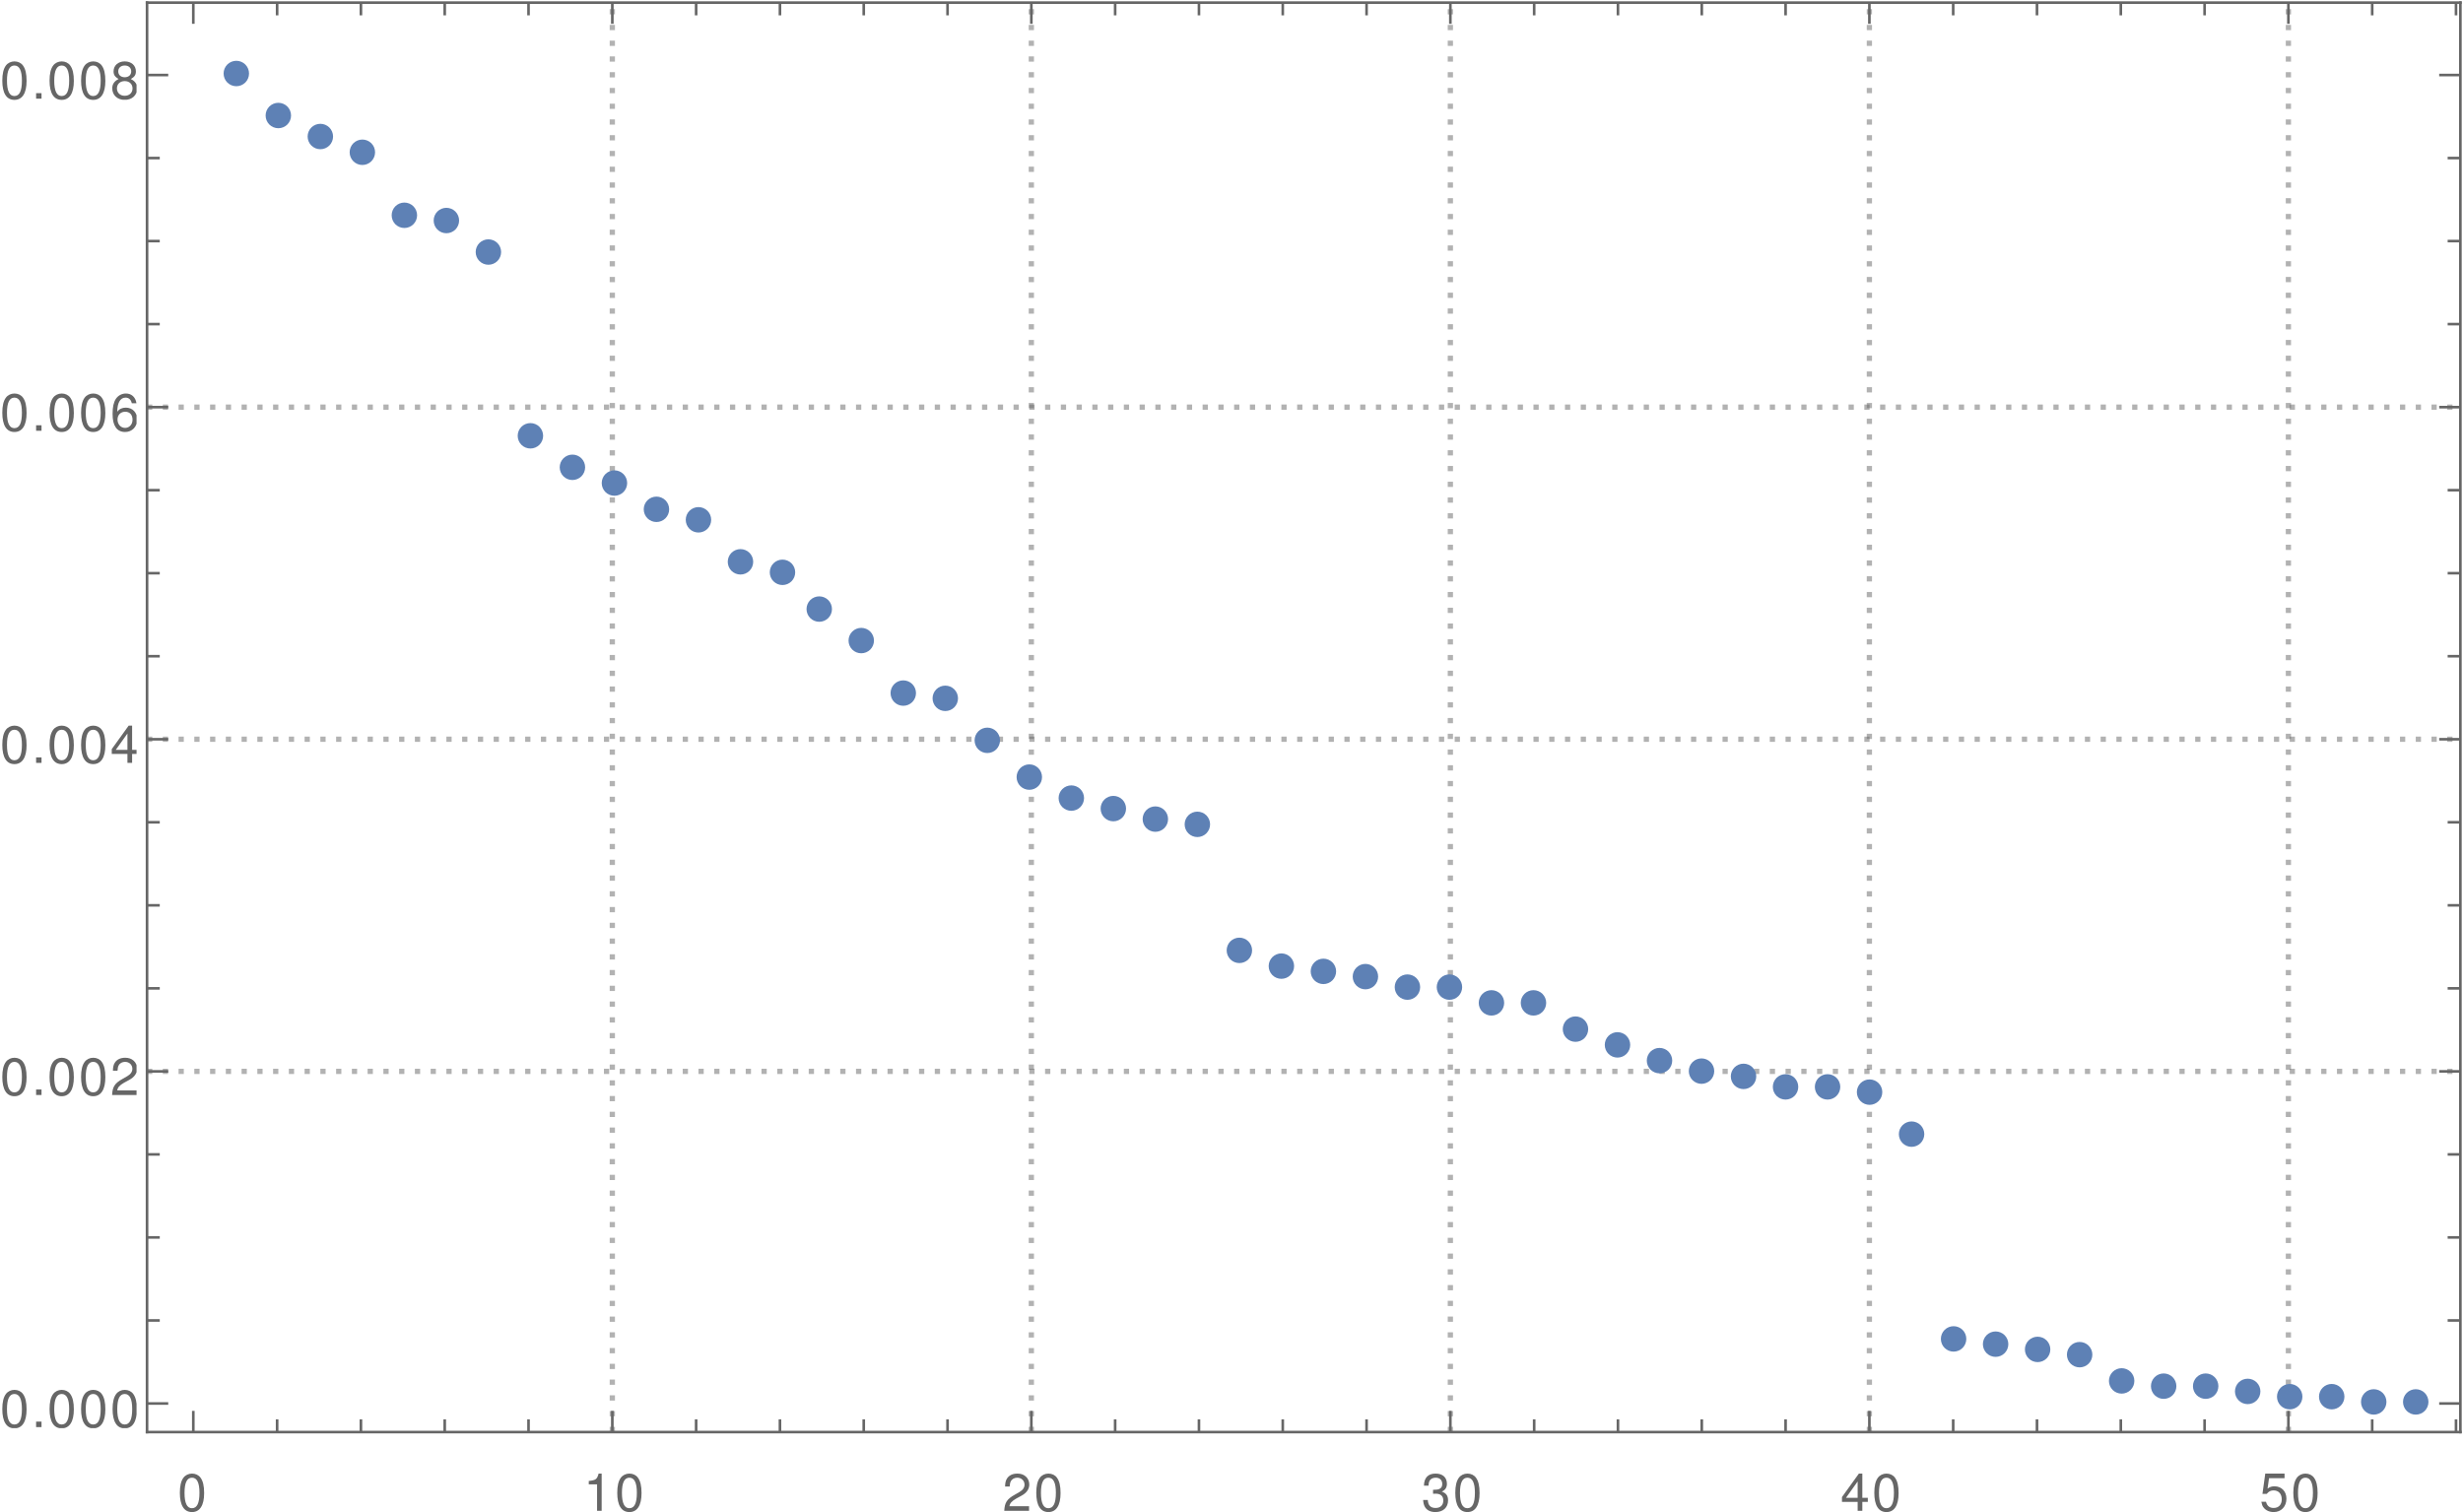 <?xml version="1.0" encoding="UTF-8"?>
<svg xmlns="http://www.w3.org/2000/svg" xmlns:xlink="http://www.w3.org/1999/xlink" width="469pt" height="288pt" viewBox="0 0 469 288" version="1.1">
<defs>
<g>
<symbol overflow="visible" id="glyph0-0">
<path style="stroke:none;" d=""/>
</symbol>
<symbol overflow="visible" id="glyph0-1">
<path style="stroke:none;" d="M 2.75 -7.094 C 2.094 -7.094 1.484 -6.797 1.125 -6.312 C 0.656 -5.688 0.438 -4.734 0.438 -3.438 C 0.438 -1.047 1.234 0.234 2.75 0.234 C 4.25 0.234 5.062 -1.047 5.062 -3.375 C 5.062 -4.75 4.844 -5.672 4.375 -6.312 C 4.016 -6.812 3.422 -7.094 2.75 -7.094 Z M 2.75 -6.312 C 3.703 -6.312 4.172 -5.344 4.172 -3.453 C 4.172 -1.438 3.703 -0.5 2.734 -0.5 C 1.797 -0.5 1.328 -1.484 1.328 -3.422 C 1.328 -5.359 1.797 -6.312 2.75 -6.312 Z M 2.75 -6.312 "/>
</symbol>
<symbol overflow="visible" id="glyph0-2">
<path style="stroke:none;" d="M 2.594 -5.047 L 2.594 0 L 3.469 0 L 3.469 -7.094 L 2.891 -7.094 C 2.578 -6 2.375 -5.844 1.016 -5.688 L 1.016 -5.047 Z M 2.594 -5.047 "/>
</symbol>
<symbol overflow="visible" id="glyph0-3">
<path style="stroke:none;" d="M 5.062 -0.875 L 1.328 -0.875 C 1.422 -1.453 1.734 -1.812 2.609 -2.328 L 3.609 -2.875 C 4.594 -3.406 5.109 -4.141 5.109 -5.016 C 5.109 -5.594 4.875 -6.156 4.453 -6.531 C 4.031 -6.906 3.516 -7.094 2.844 -7.094 C 1.938 -7.094 1.266 -6.766 0.875 -6.172 C 0.625 -5.797 0.516 -5.344 0.5 -4.625 L 1.375 -4.625 C 1.406 -5.109 1.469 -5.406 1.594 -5.625 C 1.812 -6.062 2.281 -6.312 2.812 -6.312 C 3.609 -6.312 4.203 -5.75 4.203 -4.984 C 4.203 -4.438 3.875 -3.953 3.25 -3.594 L 2.328 -3.062 C 0.844 -2.234 0.422 -1.562 0.344 0 L 5.062 0 Z M 5.062 -0.875 "/>
</symbol>
<symbol overflow="visible" id="glyph0-4">
<path style="stroke:none;" d="M 2.203 -3.25 L 2.312 -3.25 L 2.688 -3.266 C 3.656 -3.266 4.156 -2.812 4.156 -1.969 C 4.156 -1.078 3.609 -0.547 2.688 -0.547 C 1.734 -0.547 1.266 -1.031 1.203 -2.062 L 0.312 -2.062 C 0.359 -1.484 0.453 -1.125 0.625 -0.797 C 0.984 -0.125 1.688 0.234 2.656 0.234 C 4.125 0.234 5.062 -0.641 5.062 -1.984 C 5.062 -2.875 4.703 -3.375 3.859 -3.672 C 4.516 -3.938 4.844 -4.438 4.844 -5.141 C 4.844 -6.359 4.047 -7.094 2.688 -7.094 C 1.266 -7.094 0.5 -6.312 0.469 -4.797 L 1.344 -4.797 C 1.359 -5.234 1.406 -5.469 1.516 -5.688 C 1.703 -6.078 2.156 -6.312 2.703 -6.312 C 3.484 -6.312 3.953 -5.859 3.953 -5.109 C 3.953 -4.609 3.766 -4.312 3.375 -4.156 C 3.141 -4.047 2.828 -4.016 2.203 -4 Z M 2.203 -3.25 "/>
</symbol>
<symbol overflow="visible" id="glyph0-5">
<path style="stroke:none;" d="M 3.266 -1.703 L 3.266 0 L 4.156 0 L 4.156 -1.703 L 5.203 -1.703 L 5.203 -2.484 L 4.156 -2.484 L 4.156 -7.094 L 3.5 -7.094 L 0.281 -2.625 L 0.281 -1.703 Z M 3.266 -2.484 L 1.047 -2.484 L 3.266 -5.594 Z M 3.266 -2.484 "/>
</symbol>
<symbol overflow="visible" id="glyph0-6">
<path style="stroke:none;" d="M 4.766 -7.094 L 1.094 -7.094 L 0.562 -3.234 L 1.375 -3.234 C 1.797 -3.719 2.125 -3.891 2.688 -3.891 C 3.625 -3.891 4.234 -3.234 4.234 -2.188 C 4.234 -1.172 3.641 -0.547 2.688 -0.547 C 1.906 -0.547 1.438 -0.938 1.234 -1.734 L 0.344 -1.734 C 0.469 -1.156 0.562 -0.875 0.781 -0.625 C 1.188 -0.078 1.906 0.234 2.703 0.234 C 4.125 0.234 5.125 -0.812 5.125 -2.312 C 5.125 -3.703 4.203 -4.672 2.844 -4.672 C 2.344 -4.672 1.938 -4.547 1.531 -4.234 L 1.812 -6.219 L 4.766 -6.219 Z M 4.766 -7.094 "/>
</symbol>
<symbol overflow="visible" id="glyph0-7">
<path style="stroke:none;" d="M 1.906 -1.047 L 0.875 -1.047 L 0.875 0 L 1.906 0 Z M 1.906 -1.047 "/>
</symbol>
<symbol overflow="visible" id="glyph0-8">
<path style="stroke:none;" d="M 4.984 -5.234 C 4.812 -6.406 4.047 -7.094 2.969 -7.094 C 2.188 -7.094 1.484 -6.703 1.062 -6.078 C 0.625 -5.391 0.438 -4.516 0.438 -3.234 C 0.438 -2.047 0.609 -1.281 1.031 -0.656 C 1.406 -0.078 2.031 0.234 2.812 0.234 C 4.156 0.234 5.125 -0.766 5.125 -2.156 C 5.125 -3.484 4.234 -4.406 2.953 -4.406 C 2.266 -4.406 1.703 -4.141 1.328 -3.625 C 1.344 -5.344 1.906 -6.312 2.906 -6.312 C 3.531 -6.312 3.953 -5.922 4.094 -5.234 Z M 2.844 -3.625 C 3.703 -3.625 4.234 -3.047 4.234 -2.094 C 4.234 -1.203 3.625 -0.547 2.812 -0.547 C 2 -0.547 1.375 -1.234 1.375 -2.141 C 1.375 -3.016 1.984 -3.625 2.844 -3.625 Z M 2.844 -3.625 "/>
</symbol>
<symbol overflow="visible" id="glyph0-9">
<path style="stroke:none;" d="M 3.906 -3.734 C 4.641 -4.172 4.875 -4.531 4.875 -5.203 C 4.875 -6.312 4.016 -7.094 2.75 -7.094 C 1.5 -7.094 0.625 -6.312 0.625 -5.203 C 0.625 -4.547 0.859 -4.188 1.578 -3.734 C 0.766 -3.344 0.375 -2.75 0.375 -1.969 C 0.375 -0.672 1.344 0.234 2.75 0.234 C 4.156 0.234 5.125 -0.672 5.125 -1.953 C 5.125 -2.75 4.734 -3.344 3.906 -3.734 Z M 2.75 -6.312 C 3.5 -6.312 3.984 -5.875 3.984 -5.188 C 3.984 -4.516 3.484 -4.078 2.75 -4.078 C 2.016 -4.078 1.516 -4.516 1.516 -5.188 C 1.516 -5.875 2.016 -6.312 2.75 -6.312 Z M 2.75 -3.344 C 3.625 -3.344 4.234 -2.781 4.234 -1.953 C 4.234 -1.109 3.625 -0.547 2.734 -0.547 C 1.875 -0.547 1.266 -1.125 1.266 -1.953 C 1.266 -2.781 1.875 -3.344 2.75 -3.344 Z M 2.75 -3.344 "/>
</symbol>
</g>
<clipPath id="clip1">
  <path d="M 116 0 L 118 0 L 118 273 L 116 273 Z M 116 0 "/>
</clipPath>
<clipPath id="clip2">
  <path d="M 195 0 L 197 0 L 197 273 L 195 273 Z M 195 0 "/>
</clipPath>
<clipPath id="clip3">
  <path d="M 275 0 L 277 0 L 277 273 L 275 273 Z M 275 0 "/>
</clipPath>
<clipPath id="clip4">
  <path d="M 355 0 L 357 0 L 357 273 L 355 273 Z M 355 0 "/>
</clipPath>
<clipPath id="clip5">
  <path d="M 435 0 L 437 0 L 437 273 L 435 273 Z M 435 0 "/>
</clipPath>
<clipPath id="clip6">
  <path d="M 28 203 L 469 203 L 469 205 L 28 205 Z M 28 203 "/>
</clipPath>
<clipPath id="clip7">
  <path d="M 28 140 L 469 140 L 469 142 L 28 142 Z M 28 140 "/>
</clipPath>
<clipPath id="clip8">
  <path d="M 28 77 L 469 77 L 469 79 L 28 79 Z M 28 77 "/>
</clipPath>
<clipPath id="clip9">
  <path d="M 0 263 L 26 263 L 26 272 L 0 272 Z M 0 263 "/>
</clipPath>
<clipPath id="clip10">
  <path d="M 0 200 L 26 200 L 26 209 L 0 209 Z M 0 200 "/>
</clipPath>
<clipPath id="clip11">
  <path d="M 0 137 L 26 137 L 26 146 L 0 146 Z M 0 137 "/>
</clipPath>
<clipPath id="clip12">
  <path d="M 0 74 L 26 74 L 26 83 L 0 83 Z M 0 74 "/>
</clipPath>
<clipPath id="clip13">
  <path d="M 0 10 L 26 10 L 26 19 L 0 19 Z M 0 10 "/>
</clipPath>
</defs>
<g id="surface7">
<g clip-path="url(#clip1)" clip-rule="nonzero">
<path style="fill:none;stroke-width:1;stroke-linecap:butt;stroke-linejoin:miter;stroke:rgb(39.999%,39.999%,39.999%);stroke-opacity:0.5;stroke-dasharray:1,2;stroke-miterlimit:3.25;" d="M 182.598 277.742 L 182.598 5.5 " transform="matrix(1,0,0,1,-66,-5)"/>
</g>
<g clip-path="url(#clip2)" clip-rule="nonzero">
<path style="fill:none;stroke-width:1;stroke-linecap:butt;stroke-linejoin:miter;stroke:rgb(39.999%,39.999%,39.999%);stroke-opacity:0.5;stroke-dasharray:1,2;stroke-miterlimit:3.25;" d="M 262.387 277.742 L 262.387 5.5 " transform="matrix(1,0,0,1,-66,-5)"/>
</g>
<g clip-path="url(#clip3)" clip-rule="nonzero">
<path style="fill:none;stroke-width:1;stroke-linecap:butt;stroke-linejoin:miter;stroke:rgb(39.999%,39.999%,39.999%);stroke-opacity:0.5;stroke-dasharray:1,2;stroke-miterlimit:3.25;" d="M 342.176 277.742 L 342.176 5.5 " transform="matrix(1,0,0,1,-66,-5)"/>
</g>
<g clip-path="url(#clip4)" clip-rule="nonzero">
<path style="fill:none;stroke-width:1;stroke-linecap:butt;stroke-linejoin:miter;stroke:rgb(39.999%,39.999%,39.999%);stroke-opacity:0.5;stroke-dasharray:1,2;stroke-miterlimit:3.25;" d="M 421.965 277.742 L 421.965 5.5 " transform="matrix(1,0,0,1,-66,-5)"/>
</g>
<g clip-path="url(#clip5)" clip-rule="nonzero">
<path style="fill:none;stroke-width:1;stroke-linecap:butt;stroke-linejoin:miter;stroke:rgb(39.999%,39.999%,39.999%);stroke-opacity:0.5;stroke-dasharray:1,2;stroke-miterlimit:3.25;" d="M 501.754 277.742 L 501.754 5.5 " transform="matrix(1,0,0,1,-66,-5)"/>
</g>
<g clip-path="url(#clip6)" clip-rule="nonzero">
<path style="fill:none;stroke-width:1;stroke-linecap:butt;stroke-linejoin:miter;stroke:rgb(39.999%,39.999%,39.999%);stroke-opacity:0.5;stroke-dasharray:1,2;stroke-miterlimit:3.25;" d="M 94 209.047 L 534.5 209.047 " transform="matrix(1,0,0,1,-66,-5)"/>
</g>
<g clip-path="url(#clip7)" clip-rule="nonzero">
<path style="fill:none;stroke-width:1;stroke-linecap:butt;stroke-linejoin:miter;stroke:rgb(39.999%,39.999%,39.999%);stroke-opacity:0.5;stroke-dasharray:1,2;stroke-miterlimit:3.25;" d="M 94 145.793 L 534.5 145.793 " transform="matrix(1,0,0,1,-66,-5)"/>
</g>
<g clip-path="url(#clip8)" clip-rule="nonzero">
<path style="fill:none;stroke-width:1;stroke-linecap:butt;stroke-linejoin:miter;stroke:rgb(39.999%,39.999%,39.999%);stroke-opacity:0.5;stroke-dasharray:1,2;stroke-miterlimit:3.25;" d="M 94 82.543 L 534.5 82.543 " transform="matrix(1,0,0,1,-66,-5)"/>
</g>
<path style=" stroke:none;fill-rule:evenodd;fill:rgb(36.841%,50.677%,70.979%);fill-opacity:1;" d="M 47.422 14 C 47.422 13.359 47.168 12.742 46.715 12.285 C 46.258 11.832 45.641 11.578 45 11.578 C 44.359 11.578 43.742 11.832 43.285 12.285 C 42.832 12.742 42.578 13.359 42.578 14 C 42.578 14.641 42.832 15.258 43.285 15.715 C 43.742 16.168 44.359 16.422 45 16.422 C 45.641 16.422 46.258 16.168 46.715 15.715 C 47.168 15.258 47.422 14.641 47.422 14 Z M 47.422 14 "/>
<path style=" stroke:none;fill-rule:evenodd;fill:rgb(36.841%,50.677%,70.979%);fill-opacity:1;" d="M 55.422 22 C 55.422 21.359 55.168 20.742 54.715 20.285 C 54.258 19.832 53.641 19.578 53 19.578 C 52.359 19.578 51.742 19.832 51.285 20.285 C 50.832 20.742 50.578 21.359 50.578 22 C 50.578 22.641 50.832 23.258 51.285 23.715 C 51.742 24.168 52.359 24.422 53 24.422 C 53.641 24.422 54.258 24.168 54.715 23.715 C 55.168 23.258 55.422 22.641 55.422 22 Z M 55.422 22 "/>
<path style=" stroke:none;fill-rule:evenodd;fill:rgb(36.841%,50.677%,70.979%);fill-opacity:1;" d="M 63.422 26 C 63.422 25.359 63.168 24.742 62.715 24.285 C 62.258 23.832 61.641 23.578 61 23.578 C 60.359 23.578 59.742 23.832 59.285 24.285 C 58.832 24.742 58.578 25.359 58.578 26 C 58.578 26.641 58.832 27.258 59.285 27.715 C 59.742 28.168 60.359 28.422 61 28.422 C 61.641 28.422 62.258 28.168 62.715 27.715 C 63.168 27.258 63.422 26.641 63.422 26 Z M 63.422 26 "/>
<path style=" stroke:none;fill-rule:evenodd;fill:rgb(36.841%,50.677%,70.979%);fill-opacity:1;" d="M 71.422 29 C 71.422 28.359 71.168 27.742 70.715 27.285 C 70.258 26.832 69.641 26.578 69 26.578 C 68.359 26.578 67.742 26.832 67.285 27.285 C 66.832 27.742 66.578 28.359 66.578 29 C 66.578 29.641 66.832 30.258 67.285 30.715 C 67.742 31.168 68.359 31.422 69 31.422 C 69.641 31.422 70.258 31.168 70.715 30.715 C 71.168 30.258 71.422 29.641 71.422 29 Z M 71.422 29 "/>
<path style=" stroke:none;fill-rule:evenodd;fill:rgb(36.841%,50.677%,70.979%);fill-opacity:1;" d="M 79.422 41 C 79.422 40.359 79.168 39.742 78.715 39.285 C 78.258 38.832 77.641 38.578 77 38.578 C 76.359 38.578 75.742 38.832 75.285 39.285 C 74.832 39.742 74.578 40.359 74.578 41 C 74.578 41.641 74.832 42.258 75.285 42.715 C 75.742 43.168 76.359 43.422 77 43.422 C 77.641 43.422 78.258 43.168 78.715 42.715 C 79.168 42.258 79.422 41.641 79.422 41 Z M 79.422 41 "/>
<path style=" stroke:none;fill-rule:evenodd;fill:rgb(36.841%,50.677%,70.979%);fill-opacity:1;" d="M 87.422 42 C 87.422 41.359 87.168 40.742 86.715 40.285 C 86.258 39.832 85.641 39.578 85 39.578 C 84.359 39.578 83.742 39.832 83.285 40.285 C 82.832 40.742 82.578 41.359 82.578 42 C 82.578 42.641 82.832 43.258 83.285 43.715 C 83.742 44.168 84.359 44.422 85 44.422 C 85.641 44.422 86.258 44.168 86.715 43.715 C 87.168 43.258 87.422 42.641 87.422 42 Z M 87.422 42 "/>
<path style=" stroke:none;fill-rule:evenodd;fill:rgb(36.841%,50.677%,70.979%);fill-opacity:1;" d="M 95.422 48 C 95.422 47.359 95.168 46.742 94.715 46.285 C 94.258 45.832 93.641 45.578 93 45.578 C 92.359 45.578 91.742 45.832 91.285 46.285 C 90.832 46.742 90.578 47.359 90.578 48 C 90.578 48.641 90.832 49.258 91.285 49.715 C 91.742 50.168 92.359 50.422 93 50.422 C 93.641 50.422 94.258 50.168 94.715 49.715 C 95.168 49.258 95.422 48.641 95.422 48 Z M 95.422 48 "/>
<path style=" stroke:none;fill-rule:evenodd;fill:rgb(36.841%,50.677%,70.979%);fill-opacity:1;" d="M 103.422 83 C 103.422 82.359 103.168 81.742 102.715 81.285 C 102.258 80.832 101.641 80.578 101 80.578 C 100.359 80.578 99.742 80.832 99.285 81.285 C 98.832 81.742 98.578 82.359 98.578 83 C 98.578 83.641 98.832 84.258 99.285 84.715 C 99.742 85.168 100.359 85.422 101 85.422 C 101.641 85.422 102.258 85.168 102.715 84.715 C 103.168 84.258 103.422 83.641 103.422 83 Z M 103.422 83 "/>
<path style=" stroke:none;fill-rule:evenodd;fill:rgb(36.841%,50.677%,70.979%);fill-opacity:1;" d="M 111.422 89 C 111.422 88.359 111.168 87.742 110.715 87.285 C 110.258 86.832 109.641 86.578 109 86.578 C 108.359 86.578 107.742 86.832 107.285 87.285 C 106.832 87.742 106.578 88.359 106.578 89 C 106.578 89.641 106.832 90.258 107.285 90.715 C 107.742 91.168 108.359 91.422 109 91.422 C 109.641 91.422 110.258 91.168 110.715 90.715 C 111.168 90.258 111.422 89.641 111.422 89 Z M 111.422 89 "/>
<path style=" stroke:none;fill-rule:evenodd;fill:rgb(36.841%,50.677%,70.979%);fill-opacity:1;" d="M 119.422 92 C 119.422 91.359 119.168 90.742 118.715 90.285 C 118.258 89.832 117.641 89.578 117 89.578 C 116.359 89.578 115.742 89.832 115.285 90.285 C 114.832 90.742 114.578 91.359 114.578 92 C 114.578 92.641 114.832 93.258 115.285 93.715 C 115.742 94.168 116.359 94.422 117 94.422 C 117.641 94.422 118.258 94.168 118.715 93.715 C 119.168 93.258 119.422 92.641 119.422 92 Z M 119.422 92 "/>
<path style=" stroke:none;fill-rule:evenodd;fill:rgb(36.841%,50.677%,70.979%);fill-opacity:1;" d="M 127.422 97 C 127.422 96.359 127.168 95.742 126.715 95.285 C 126.258 94.832 125.641 94.578 125 94.578 C 124.359 94.578 123.742 94.832 123.285 95.285 C 122.832 95.742 122.578 96.359 122.578 97 C 122.578 97.641 122.832 98.258 123.285 98.715 C 123.742 99.168 124.359 99.422 125 99.422 C 125.641 99.422 126.258 99.168 126.715 98.715 C 127.168 98.258 127.422 97.641 127.422 97 Z M 127.422 97 "/>
<path style=" stroke:none;fill-rule:evenodd;fill:rgb(36.841%,50.677%,70.979%);fill-opacity:1;" d="M 135.422 99 C 135.422 98.359 135.168 97.742 134.715 97.285 C 134.258 96.832 133.641 96.578 133 96.578 C 132.359 96.578 131.742 96.832 131.285 97.285 C 130.832 97.742 130.578 98.359 130.578 99 C 130.578 99.641 130.832 100.258 131.285 100.715 C 131.742 101.168 132.359 101.422 133 101.422 C 133.641 101.422 134.258 101.168 134.715 100.715 C 135.168 100.258 135.422 99.641 135.422 99 Z M 135.422 99 "/>
<path style=" stroke:none;fill-rule:evenodd;fill:rgb(36.841%,50.677%,70.979%);fill-opacity:1;" d="M 143.422 107 C 143.422 106.359 143.168 105.742 142.715 105.285 C 142.258 104.832 141.641 104.578 141 104.578 C 140.359 104.578 139.742 104.832 139.285 105.285 C 138.832 105.742 138.578 106.359 138.578 107 C 138.578 107.641 138.832 108.258 139.285 108.715 C 139.742 109.168 140.359 109.422 141 109.422 C 141.641 109.422 142.258 109.168 142.715 108.715 C 143.168 108.258 143.422 107.641 143.422 107 Z M 143.422 107 "/>
<path style=" stroke:none;fill-rule:evenodd;fill:rgb(36.841%,50.677%,70.979%);fill-opacity:1;" d="M 151.422 109 C 151.422 108.359 151.168 107.742 150.715 107.285 C 150.258 106.832 149.641 106.578 149 106.578 C 148.359 106.578 147.742 106.832 147.285 107.285 C 146.832 107.742 146.578 108.359 146.578 109 C 146.578 109.641 146.832 110.258 147.285 110.715 C 147.742 111.168 148.359 111.422 149 111.422 C 149.641 111.422 150.258 111.168 150.715 110.715 C 151.168 110.258 151.422 109.641 151.422 109 Z M 151.422 109 "/>
<path style=" stroke:none;fill-rule:evenodd;fill:rgb(36.841%,50.677%,70.979%);fill-opacity:1;" d="M 158.422 116 C 158.422 115.359 158.168 114.742 157.715 114.285 C 157.258 113.832 156.641 113.578 156 113.578 C 155.359 113.578 154.742 113.832 154.285 114.285 C 153.832 114.742 153.578 115.359 153.578 116 C 153.578 116.641 153.832 117.258 154.285 117.715 C 154.742 118.168 155.359 118.422 156 118.422 C 156.641 118.422 157.258 118.168 157.715 117.715 C 158.168 117.258 158.422 116.641 158.422 116 Z M 158.422 116 "/>
<path style=" stroke:none;fill-rule:evenodd;fill:rgb(36.841%,50.677%,70.979%);fill-opacity:1;" d="M 166.422 122 C 166.422 121.359 166.168 120.742 165.715 120.285 C 165.258 119.832 164.641 119.578 164 119.578 C 163.359 119.578 162.742 119.832 162.285 120.285 C 161.832 120.742 161.578 121.359 161.578 122 C 161.578 122.641 161.832 123.258 162.285 123.715 C 162.742 124.168 163.359 124.422 164 124.422 C 164.641 124.422 165.258 124.168 165.715 123.715 C 166.168 123.258 166.422 122.641 166.422 122 Z M 166.422 122 "/>
<path style=" stroke:none;fill-rule:evenodd;fill:rgb(36.841%,50.677%,70.979%);fill-opacity:1;" d="M 174.422 132 C 174.422 131.359 174.168 130.742 173.715 130.285 C 173.258 129.832 172.641 129.578 172 129.578 C 171.359 129.578 170.742 129.832 170.285 130.285 C 169.832 130.742 169.578 131.359 169.578 132 C 169.578 132.641 169.832 133.258 170.285 133.715 C 170.742 134.168 171.359 134.422 172 134.422 C 172.641 134.422 173.258 134.168 173.715 133.715 C 174.168 133.258 174.422 132.641 174.422 132 Z M 174.422 132 "/>
<path style=" stroke:none;fill-rule:evenodd;fill:rgb(36.841%,50.677%,70.979%);fill-opacity:1;" d="M 182.422 133 C 182.422 132.359 182.168 131.742 181.715 131.285 C 181.258 130.832 180.641 130.578 180 130.578 C 179.359 130.578 178.742 130.832 178.285 131.285 C 177.832 131.742 177.578 132.359 177.578 133 C 177.578 133.641 177.832 134.258 178.285 134.715 C 178.742 135.168 179.359 135.422 180 135.422 C 180.641 135.422 181.258 135.168 181.715 134.715 C 182.168 134.258 182.422 133.641 182.422 133 Z M 182.422 133 "/>
<path style=" stroke:none;fill-rule:evenodd;fill:rgb(36.841%,50.677%,70.979%);fill-opacity:1;" d="M 190.422 141 C 190.422 140.359 190.168 139.742 189.715 139.285 C 189.258 138.832 188.641 138.578 188 138.578 C 187.359 138.578 186.742 138.832 186.285 139.285 C 185.832 139.742 185.578 140.359 185.578 141 C 185.578 141.641 185.832 142.258 186.285 142.715 C 186.742 143.168 187.359 143.422 188 143.422 C 188.641 143.422 189.258 143.168 189.715 142.715 C 190.168 142.258 190.422 141.641 190.422 141 Z M 190.422 141 "/>
<path style=" stroke:none;fill-rule:evenodd;fill:rgb(36.841%,50.677%,70.979%);fill-opacity:1;" d="M 198.422 148 C 198.422 147.359 198.168 146.742 197.715 146.285 C 197.258 145.832 196.641 145.578 196 145.578 C 195.359 145.578 194.742 145.832 194.285 146.285 C 193.832 146.742 193.578 147.359 193.578 148 C 193.578 148.641 193.832 149.258 194.285 149.715 C 194.742 150.168 195.359 150.422 196 150.422 C 196.641 150.422 197.258 150.168 197.715 149.715 C 198.168 149.258 198.422 148.641 198.422 148 Z M 198.422 148 "/>
<path style=" stroke:none;fill-rule:evenodd;fill:rgb(36.841%,50.677%,70.979%);fill-opacity:1;" d="M 206.422 152 C 206.422 151.359 206.168 150.742 205.715 150.285 C 205.258 149.832 204.641 149.578 204 149.578 C 203.359 149.578 202.742 149.832 202.285 150.285 C 201.832 150.742 201.578 151.359 201.578 152 C 201.578 152.641 201.832 153.258 202.285 153.715 C 202.742 154.168 203.359 154.422 204 154.422 C 204.641 154.422 205.258 154.168 205.715 153.715 C 206.168 153.258 206.422 152.641 206.422 152 Z M 206.422 152 "/>
<path style=" stroke:none;fill-rule:evenodd;fill:rgb(36.841%,50.677%,70.979%);fill-opacity:1;" d="M 214.422 154 C 214.422 153.359 214.168 152.742 213.715 152.285 C 213.258 151.832 212.641 151.578 212 151.578 C 211.359 151.578 210.742 151.832 210.285 152.285 C 209.832 152.742 209.578 153.359 209.578 154 C 209.578 154.641 209.832 155.258 210.285 155.715 C 210.742 156.168 211.359 156.422 212 156.422 C 212.641 156.422 213.258 156.168 213.715 155.715 C 214.168 155.258 214.422 154.641 214.422 154 Z M 214.422 154 "/>
<path style=" stroke:none;fill-rule:evenodd;fill:rgb(36.841%,50.677%,70.979%);fill-opacity:1;" d="M 222.422 156 C 222.422 155.359 222.168 154.742 221.715 154.285 C 221.258 153.832 220.641 153.578 220 153.578 C 219.359 153.578 218.742 153.832 218.285 154.285 C 217.832 154.742 217.578 155.359 217.578 156 C 217.578 156.641 217.832 157.258 218.285 157.715 C 218.742 158.168 219.359 158.422 220 158.422 C 220.641 158.422 221.258 158.168 221.715 157.715 C 222.168 157.258 222.422 156.641 222.422 156 Z M 222.422 156 "/>
<path style=" stroke:none;fill-rule:evenodd;fill:rgb(36.841%,50.677%,70.979%);fill-opacity:1;" d="M 230.422 157 C 230.422 156.359 230.168 155.742 229.715 155.285 C 229.258 154.832 228.641 154.578 228 154.578 C 227.359 154.578 226.742 154.832 226.285 155.285 C 225.832 155.742 225.578 156.359 225.578 157 C 225.578 157.641 225.832 158.258 226.285 158.715 C 226.742 159.168 227.359 159.422 228 159.422 C 228.641 159.422 229.258 159.168 229.715 158.715 C 230.168 158.258 230.422 157.641 230.422 157 Z M 230.422 157 "/>
<path style=" stroke:none;fill-rule:evenodd;fill:rgb(36.841%,50.677%,70.979%);fill-opacity:1;" d="M 238.422 181 C 238.422 180.359 238.168 179.742 237.715 179.285 C 237.258 178.832 236.641 178.578 236 178.578 C 235.359 178.578 234.742 178.832 234.285 179.285 C 233.832 179.742 233.578 180.359 233.578 181 C 233.578 181.641 233.832 182.258 234.285 182.715 C 234.742 183.168 235.359 183.422 236 183.422 C 236.641 183.422 237.258 183.168 237.715 182.715 C 238.168 182.258 238.422 181.641 238.422 181 Z M 238.422 181 "/>
<path style=" stroke:none;fill-rule:evenodd;fill:rgb(36.841%,50.677%,70.979%);fill-opacity:1;" d="M 246.422 184 C 246.422 183.359 246.168 182.742 245.715 182.285 C 245.258 181.832 244.641 181.578 244 181.578 C 243.359 181.578 242.742 181.832 242.285 182.285 C 241.832 182.742 241.578 183.359 241.578 184 C 241.578 184.641 241.832 185.258 242.285 185.715 C 242.742 186.168 243.359 186.422 244 186.422 C 244.641 186.422 245.258 186.168 245.715 185.715 C 246.168 185.258 246.422 184.641 246.422 184 Z M 246.422 184 "/>
<path style=" stroke:none;fill-rule:evenodd;fill:rgb(36.841%,50.677%,70.979%);fill-opacity:1;" d="M 254.422 185 C 254.422 184.359 254.168 183.742 253.715 183.285 C 253.258 182.832 252.641 182.578 252 182.578 C 251.359 182.578 250.742 182.832 250.285 183.285 C 249.832 183.742 249.578 184.359 249.578 185 C 249.578 185.641 249.832 186.258 250.285 186.715 C 250.742 187.168 251.359 187.422 252 187.422 C 252.641 187.422 253.258 187.168 253.715 186.715 C 254.168 186.258 254.422 185.641 254.422 185 Z M 254.422 185 "/>
<path style=" stroke:none;fill-rule:evenodd;fill:rgb(36.841%,50.677%,70.979%);fill-opacity:1;" d="M 262.422 186 C 262.422 185.359 262.168 184.742 261.715 184.285 C 261.258 183.832 260.641 183.578 260 183.578 C 259.359 183.578 258.742 183.832 258.285 184.285 C 257.832 184.742 257.578 185.359 257.578 186 C 257.578 186.641 257.832 187.258 258.285 187.715 C 258.742 188.168 259.359 188.422 260 188.422 C 260.641 188.422 261.258 188.168 261.715 187.715 C 262.168 187.258 262.422 186.641 262.422 186 Z M 262.422 186 "/>
<path style=" stroke:none;fill-rule:evenodd;fill:rgb(36.841%,50.677%,70.979%);fill-opacity:1;" d="M 270.422 188 C 270.422 187.359 270.168 186.742 269.715 186.285 C 269.258 185.832 268.641 185.578 268 185.578 C 267.359 185.578 266.742 185.832 266.285 186.285 C 265.832 186.742 265.578 187.359 265.578 188 C 265.578 188.641 265.832 189.258 266.285 189.715 C 266.742 190.168 267.359 190.422 268 190.422 C 268.641 190.422 269.258 190.168 269.715 189.715 C 270.168 189.258 270.422 188.641 270.422 188 Z M 270.422 188 "/>
<path style=" stroke:none;fill-rule:evenodd;fill:rgb(36.841%,50.677%,70.979%);fill-opacity:1;" d="M 278.422 188 C 278.422 187.359 278.168 186.742 277.715 186.285 C 277.258 185.832 276.641 185.578 276 185.578 C 275.359 185.578 274.742 185.832 274.285 186.285 C 273.832 186.742 273.578 187.359 273.578 188 C 273.578 188.641 273.832 189.258 274.285 189.715 C 274.742 190.168 275.359 190.422 276 190.422 C 276.641 190.422 277.258 190.168 277.715 189.715 C 278.168 189.258 278.422 188.641 278.422 188 Z M 278.422 188 "/>
<path style=" stroke:none;fill-rule:evenodd;fill:rgb(36.841%,50.677%,70.979%);fill-opacity:1;" d="M 286.422 191 C 286.422 190.359 286.168 189.742 285.715 189.285 C 285.258 188.832 284.641 188.578 284 188.578 C 283.359 188.578 282.742 188.832 282.285 189.285 C 281.832 189.742 281.578 190.359 281.578 191 C 281.578 191.641 281.832 192.258 282.285 192.715 C 282.742 193.168 283.359 193.422 284 193.422 C 284.641 193.422 285.258 193.168 285.715 192.715 C 286.168 192.258 286.422 191.641 286.422 191 Z M 286.422 191 "/>
<path style=" stroke:none;fill-rule:evenodd;fill:rgb(36.841%,50.677%,70.979%);fill-opacity:1;" d="M 294.422 191 C 294.422 190.359 294.168 189.742 293.715 189.285 C 293.258 188.832 292.641 188.578 292 188.578 C 291.359 188.578 290.742 188.832 290.285 189.285 C 289.832 189.742 289.578 190.359 289.578 191 C 289.578 191.641 289.832 192.258 290.285 192.715 C 290.742 193.168 291.359 193.422 292 193.422 C 292.641 193.422 293.258 193.168 293.715 192.715 C 294.168 192.258 294.422 191.641 294.422 191 Z M 294.422 191 "/>
<path style=" stroke:none;fill-rule:evenodd;fill:rgb(36.841%,50.677%,70.979%);fill-opacity:1;" d="M 302.422 196 C 302.422 195.359 302.168 194.742 301.715 194.285 C 301.258 193.832 300.641 193.578 300 193.578 C 299.359 193.578 298.742 193.832 298.285 194.285 C 297.832 194.742 297.578 195.359 297.578 196 C 297.578 196.641 297.832 197.258 298.285 197.715 C 298.742 198.168 299.359 198.422 300 198.422 C 300.641 198.422 301.258 198.168 301.715 197.715 C 302.168 197.258 302.422 196.641 302.422 196 Z M 302.422 196 "/>
<path style=" stroke:none;fill-rule:evenodd;fill:rgb(36.841%,50.677%,70.979%);fill-opacity:1;" d="M 310.422 199 C 310.422 198.359 310.168 197.742 309.715 197.285 C 309.258 196.832 308.641 196.578 308 196.578 C 307.359 196.578 306.742 196.832 306.285 197.285 C 305.832 197.742 305.578 198.359 305.578 199 C 305.578 199.641 305.832 200.258 306.285 200.715 C 306.742 201.168 307.359 201.422 308 201.422 C 308.641 201.422 309.258 201.168 309.715 200.715 C 310.168 200.258 310.422 199.641 310.422 199 Z M 310.422 199 "/>
<path style=" stroke:none;fill-rule:evenodd;fill:rgb(36.841%,50.677%,70.979%);fill-opacity:1;" d="M 318.422 202 C 318.422 201.359 318.168 200.742 317.715 200.285 C 317.258 199.832 316.641 199.578 316 199.578 C 315.359 199.578 314.742 199.832 314.285 200.285 C 313.832 200.742 313.578 201.359 313.578 202 C 313.578 202.641 313.832 203.258 314.285 203.715 C 314.742 204.168 315.359 204.422 316 204.422 C 316.641 204.422 317.258 204.168 317.715 203.715 C 318.168 203.258 318.422 202.641 318.422 202 Z M 318.422 202 "/>
<path style=" stroke:none;fill-rule:evenodd;fill:rgb(36.841%,50.677%,70.979%);fill-opacity:1;" d="M 326.422 204 C 326.422 203.359 326.168 202.742 325.715 202.285 C 325.258 201.832 324.641 201.578 324 201.578 C 323.359 201.578 322.742 201.832 322.285 202.285 C 321.832 202.742 321.578 203.359 321.578 204 C 321.578 204.641 321.832 205.258 322.285 205.715 C 322.742 206.168 323.359 206.422 324 206.422 C 324.641 206.422 325.258 206.168 325.715 205.715 C 326.168 205.258 326.422 204.641 326.422 204 Z M 326.422 204 "/>
<path style=" stroke:none;fill-rule:evenodd;fill:rgb(36.841%,50.677%,70.979%);fill-opacity:1;" d="M 334.422 205 C 334.422 204.359 334.168 203.742 333.715 203.285 C 333.258 202.832 332.641 202.578 332 202.578 C 331.359 202.578 330.742 202.832 330.285 203.285 C 329.832 203.742 329.578 204.359 329.578 205 C 329.578 205.641 329.832 206.258 330.285 206.715 C 330.742 207.168 331.359 207.422 332 207.422 C 332.641 207.422 333.258 207.168 333.715 206.715 C 334.168 206.258 334.422 205.641 334.422 205 Z M 334.422 205 "/>
<path style=" stroke:none;fill-rule:evenodd;fill:rgb(36.841%,50.677%,70.979%);fill-opacity:1;" d="M 342.422 207 C 342.422 206.359 342.168 205.742 341.715 205.285 C 341.258 204.832 340.641 204.578 340 204.578 C 339.359 204.578 338.742 204.832 338.285 205.285 C 337.832 205.742 337.578 206.359 337.578 207 C 337.578 207.641 337.832 208.258 338.285 208.715 C 338.742 209.168 339.359 209.422 340 209.422 C 340.641 209.422 341.258 209.168 341.715 208.715 C 342.168 208.258 342.422 207.641 342.422 207 Z M 342.422 207 "/>
<path style=" stroke:none;fill-rule:evenodd;fill:rgb(36.841%,50.677%,70.979%);fill-opacity:1;" d="M 350.422 207 C 350.422 206.359 350.168 205.742 349.715 205.285 C 349.258 204.832 348.641 204.578 348 204.578 C 347.359 204.578 346.742 204.832 346.285 205.285 C 345.832 205.742 345.578 206.359 345.578 207 C 345.578 207.641 345.832 208.258 346.285 208.715 C 346.742 209.168 347.359 209.422 348 209.422 C 348.641 209.422 349.258 209.168 349.715 208.715 C 350.168 208.258 350.422 207.641 350.422 207 Z M 350.422 207 "/>
<path style=" stroke:none;fill-rule:evenodd;fill:rgb(36.841%,50.677%,70.979%);fill-opacity:1;" d="M 358.422 208 C 358.422 207.359 358.168 206.742 357.715 206.285 C 357.258 205.832 356.641 205.578 356 205.578 C 355.359 205.578 354.742 205.832 354.285 206.285 C 353.832 206.742 353.578 207.359 353.578 208 C 353.578 208.641 353.832 209.258 354.285 209.715 C 354.742 210.168 355.359 210.422 356 210.422 C 356.641 210.422 357.258 210.168 357.715 209.715 C 358.168 209.258 358.422 208.641 358.422 208 Z M 358.422 208 "/>
<path style=" stroke:none;fill-rule:evenodd;fill:rgb(36.841%,50.677%,70.979%);fill-opacity:1;" d="M 366.422 216 C 366.422 215.359 366.168 214.742 365.715 214.285 C 365.258 213.832 364.641 213.578 364 213.578 C 363.359 213.578 362.742 213.832 362.285 214.285 C 361.832 214.742 361.578 215.359 361.578 216 C 361.578 216.641 361.832 217.258 362.285 217.715 C 362.742 218.168 363.359 218.422 364 218.422 C 364.641 218.422 365.258 218.168 365.715 217.715 C 366.168 217.258 366.422 216.641 366.422 216 Z M 366.422 216 "/>
<path style=" stroke:none;fill-rule:evenodd;fill:rgb(36.841%,50.677%,70.979%);fill-opacity:1;" d="M 374.422 255 C 374.422 254.359 374.168 253.742 373.715 253.285 C 373.258 252.832 372.641 252.578 372 252.578 C 371.359 252.578 370.742 252.832 370.285 253.285 C 369.832 253.742 369.578 254.359 369.578 255 C 369.578 255.641 369.832 256.258 370.285 256.715 C 370.742 257.168 371.359 257.422 372 257.422 C 372.641 257.422 373.258 257.168 373.715 256.715 C 374.168 256.258 374.422 255.641 374.422 255 Z M 374.422 255 "/>
<path style=" stroke:none;fill-rule:evenodd;fill:rgb(36.841%,50.677%,70.979%);fill-opacity:1;" d="M 382.422 256 C 382.422 255.359 382.168 254.742 381.715 254.285 C 381.258 253.832 380.641 253.578 380 253.578 C 379.359 253.578 378.742 253.832 378.285 254.285 C 377.832 254.742 377.578 255.359 377.578 256 C 377.578 256.641 377.832 257.258 378.285 257.715 C 378.742 258.168 379.359 258.422 380 258.422 C 380.641 258.422 381.258 258.168 381.715 257.715 C 382.168 257.258 382.422 256.641 382.422 256 Z M 382.422 256 "/>
<path style=" stroke:none;fill-rule:evenodd;fill:rgb(36.841%,50.677%,70.979%);fill-opacity:1;" d="M 390.422 257 C 390.422 256.359 390.168 255.742 389.715 255.285 C 389.258 254.832 388.641 254.578 388 254.578 C 387.359 254.578 386.742 254.832 386.285 255.285 C 385.832 255.742 385.578 256.359 385.578 257 C 385.578 257.641 385.832 258.258 386.285 258.715 C 386.742 259.168 387.359 259.422 388 259.422 C 388.641 259.422 389.258 259.168 389.715 258.715 C 390.168 258.258 390.422 257.641 390.422 257 Z M 390.422 257 "/>
<path style=" stroke:none;fill-rule:evenodd;fill:rgb(36.841%,50.677%,70.979%);fill-opacity:1;" d="M 398.422 258 C 398.422 257.359 398.168 256.742 397.715 256.285 C 397.258 255.832 396.641 255.578 396 255.578 C 395.359 255.578 394.742 255.832 394.285 256.285 C 393.832 256.742 393.578 257.359 393.578 258 C 393.578 258.641 393.832 259.258 394.285 259.715 C 394.742 260.168 395.359 260.422 396 260.422 C 396.641 260.422 397.258 260.168 397.715 259.715 C 398.168 259.258 398.422 258.641 398.422 258 Z M 398.422 258 "/>
<path style=" stroke:none;fill-rule:evenodd;fill:rgb(36.841%,50.677%,70.979%);fill-opacity:1;" d="M 406.422 263 C 406.422 262.359 406.168 261.742 405.715 261.285 C 405.258 260.832 404.641 260.578 404 260.578 C 403.359 260.578 402.742 260.832 402.285 261.285 C 401.832 261.742 401.578 262.359 401.578 263 C 401.578 263.641 401.832 264.258 402.285 264.715 C 402.742 265.168 403.359 265.422 404 265.422 C 404.641 265.422 405.258 265.168 405.715 264.715 C 406.168 264.258 406.422 263.641 406.422 263 Z M 406.422 263 "/>
<path style=" stroke:none;fill-rule:evenodd;fill:rgb(36.841%,50.677%,70.979%);fill-opacity:1;" d="M 414.422 264 C 414.422 263.359 414.168 262.742 413.715 262.285 C 413.258 261.832 412.641 261.578 412 261.578 C 411.359 261.578 410.742 261.832 410.285 262.285 C 409.832 262.742 409.578 263.359 409.578 264 C 409.578 264.641 409.832 265.258 410.285 265.715 C 410.742 266.168 411.359 266.422 412 266.422 C 412.641 266.422 413.258 266.168 413.715 265.715 C 414.168 265.258 414.422 264.641 414.422 264 Z M 414.422 264 "/>
<path style=" stroke:none;fill-rule:evenodd;fill:rgb(36.841%,50.677%,70.979%);fill-opacity:1;" d="M 422.422 264 C 422.422 263.359 422.168 262.742 421.715 262.285 C 421.258 261.832 420.641 261.578 420 261.578 C 419.359 261.578 418.742 261.832 418.285 262.285 C 417.832 262.742 417.578 263.359 417.578 264 C 417.578 264.641 417.832 265.258 418.285 265.715 C 418.742 266.168 419.359 266.422 420 266.422 C 420.641 266.422 421.258 266.168 421.715 265.715 C 422.168 265.258 422.422 264.641 422.422 264 Z M 422.422 264 "/>
<path style=" stroke:none;fill-rule:evenodd;fill:rgb(36.841%,50.677%,70.979%);fill-opacity:1;" d="M 430.422 265 C 430.422 264.359 430.168 263.742 429.715 263.285 C 429.258 262.832 428.641 262.578 428 262.578 C 427.359 262.578 426.742 262.832 426.285 263.285 C 425.832 263.742 425.578 264.359 425.578 265 C 425.578 265.641 425.832 266.258 426.285 266.715 C 426.742 267.168 427.359 267.422 428 267.422 C 428.641 267.422 429.258 267.168 429.715 266.715 C 430.168 266.258 430.422 265.641 430.422 265 Z M 430.422 265 "/>
<path style=" stroke:none;fill-rule:evenodd;fill:rgb(36.841%,50.677%,70.979%);fill-opacity:1;" d="M 438.422 266 C 438.422 265.359 438.168 264.742 437.715 264.285 C 437.258 263.832 436.641 263.578 436 263.578 C 435.359 263.578 434.742 263.832 434.285 264.285 C 433.832 264.742 433.578 265.359 433.578 266 C 433.578 266.641 433.832 267.258 434.285 267.715 C 434.742 268.168 435.359 268.422 436 268.422 C 436.641 268.422 437.258 268.168 437.715 267.715 C 438.168 267.258 438.422 266.641 438.422 266 Z M 438.422 266 "/>
<path style=" stroke:none;fill-rule:evenodd;fill:rgb(36.841%,50.677%,70.979%);fill-opacity:1;" d="M 446.422 266 C 446.422 265.359 446.168 264.742 445.715 264.285 C 445.258 263.832 444.641 263.578 444 263.578 C 443.359 263.578 442.742 263.832 442.285 264.285 C 441.832 264.742 441.578 265.359 441.578 266 C 441.578 266.641 441.832 267.258 442.285 267.715 C 442.742 268.168 443.359 268.422 444 268.422 C 444.641 268.422 445.258 268.168 445.715 267.715 C 446.168 267.258 446.422 266.641 446.422 266 Z M 446.422 266 "/>
<path style=" stroke:none;fill-rule:evenodd;fill:rgb(36.841%,50.677%,70.979%);fill-opacity:1;" d="M 454.422 267 C 454.422 266.359 454.168 265.742 453.715 265.285 C 453.258 264.832 452.641 264.578 452 264.578 C 451.359 264.578 450.742 264.832 450.285 265.285 C 449.832 265.742 449.578 266.359 449.578 267 C 449.578 267.641 449.832 268.258 450.285 268.715 C 450.742 269.168 451.359 269.422 452 269.422 C 452.641 269.422 453.258 269.168 453.715 268.715 C 454.168 268.258 454.422 267.641 454.422 267 Z M 454.422 267 "/>
<path style=" stroke:none;fill-rule:evenodd;fill:rgb(36.841%,50.677%,70.979%);fill-opacity:1;" d="M 462.422 267 C 462.422 266.359 462.168 265.742 461.715 265.285 C 461.258 264.832 460.641 264.578 460 264.578 C 459.359 264.578 458.742 264.832 458.285 265.285 C 457.832 265.742 457.578 266.359 457.578 267 C 457.578 267.641 457.832 268.258 458.285 268.715 C 458.742 269.168 459.359 269.422 460 269.422 C 460.641 269.422 461.258 269.168 461.715 268.715 C 462.168 268.258 462.422 267.641 462.422 267 Z M 462.422 267 "/>
<path style="fill:none;stroke-width:0.5;stroke-linecap:square;stroke-linejoin:miter;stroke:rgb(39.999%,39.999%,39.999%);stroke-opacity:1;stroke-miterlimit:3.25;" d="M 534.5 277.742 L 94 277.742 " transform="matrix(1,0,0,1,-66,-5)"/>
<path style="fill:none;stroke-width:0.5;stroke-linecap:square;stroke-linejoin:miter;stroke:rgb(39.999%,39.999%,39.999%);stroke-opacity:1;stroke-miterlimit:3.25;" d="M 94 277.742 L 94 5.5 " transform="matrix(1,0,0,1,-66,-5)"/>
<path style="fill:none;stroke-width:0.5;stroke-linecap:square;stroke-linejoin:miter;stroke:rgb(39.999%,39.999%,39.999%);stroke-opacity:1;stroke-miterlimit:3.25;" d="M 94 5.5 L 534.5 5.5 " transform="matrix(1,0,0,1,-66,-5)"/>
<path style="fill:none;stroke-width:0.5;stroke-linecap:square;stroke-linejoin:miter;stroke:rgb(39.999%,39.999%,39.999%);stroke-opacity:1;stroke-miterlimit:3.25;" d="M 534.5 5.5 L 534.5 277.742 " transform="matrix(1,0,0,1,-66,-5)"/>
<path style="fill:none;stroke-width:0.5;stroke-linecap:butt;stroke-linejoin:miter;stroke:rgb(39.999%,39.999%,39.999%);stroke-opacity:1;stroke-miterlimit:3.25;" d="M 102.809 277.742 L 102.809 273.707 " transform="matrix(1,0,0,1,-66,-5)"/>
<g style="fill:rgb(39.999%,39.999%,39.999%);fill-opacity:1;">
  <use xlink:href="#glyph0-1" x="33.81" y="287.744"/>
</g>
<path style="fill:none;stroke-width:0.5;stroke-linecap:butt;stroke-linejoin:miter;stroke:rgb(39.999%,39.999%,39.999%);stroke-opacity:1;stroke-miterlimit:3.25;" d="M 118.77 277.742 L 118.77 275.32 " transform="matrix(1,0,0,1,-66,-5)"/>
<path style="fill:none;stroke-width:0.5;stroke-linecap:butt;stroke-linejoin:miter;stroke:rgb(39.999%,39.999%,39.999%);stroke-opacity:1;stroke-miterlimit:3.25;" d="M 134.727 277.742 L 134.727 275.32 " transform="matrix(1,0,0,1,-66,-5)"/>
<path style="fill:none;stroke-width:0.5;stroke-linecap:butt;stroke-linejoin:miter;stroke:rgb(39.999%,39.999%,39.999%);stroke-opacity:1;stroke-miterlimit:3.25;" d="M 150.684 277.742 L 150.684 275.32 " transform="matrix(1,0,0,1,-66,-5)"/>
<path style="fill:none;stroke-width:0.5;stroke-linecap:butt;stroke-linejoin:miter;stroke:rgb(39.999%,39.999%,39.999%);stroke-opacity:1;stroke-miterlimit:3.25;" d="M 166.641 277.742 L 166.641 275.32 " transform="matrix(1,0,0,1,-66,-5)"/>
<path style="fill:none;stroke-width:0.5;stroke-linecap:butt;stroke-linejoin:miter;stroke:rgb(39.999%,39.999%,39.999%);stroke-opacity:1;stroke-miterlimit:3.25;" d="M 182.598 277.742 L 182.598 273.707 " transform="matrix(1,0,0,1,-66,-5)"/>
<g style="fill:rgb(39.999%,39.999%,39.999%);fill-opacity:1;">
  <use xlink:href="#glyph0-2" x="111.099" y="287.744"/>
  <use xlink:href="#glyph0-1" x="117.099" y="287.744"/>
</g>
<path style="fill:none;stroke-width:0.5;stroke-linecap:butt;stroke-linejoin:miter;stroke:rgb(39.999%,39.999%,39.999%);stroke-opacity:1;stroke-miterlimit:3.25;" d="M 198.555 277.742 L 198.555 275.32 " transform="matrix(1,0,0,1,-66,-5)"/>
<path style="fill:none;stroke-width:0.5;stroke-linecap:butt;stroke-linejoin:miter;stroke:rgb(39.999%,39.999%,39.999%);stroke-opacity:1;stroke-miterlimit:3.25;" d="M 214.516 277.742 L 214.516 275.32 " transform="matrix(1,0,0,1,-66,-5)"/>
<path style="fill:none;stroke-width:0.5;stroke-linecap:butt;stroke-linejoin:miter;stroke:rgb(39.999%,39.999%,39.999%);stroke-opacity:1;stroke-miterlimit:3.25;" d="M 230.473 277.742 L 230.473 275.32 " transform="matrix(1,0,0,1,-66,-5)"/>
<path style="fill:none;stroke-width:0.5;stroke-linecap:butt;stroke-linejoin:miter;stroke:rgb(39.999%,39.999%,39.999%);stroke-opacity:1;stroke-miterlimit:3.25;" d="M 246.43 277.742 L 246.43 275.32 " transform="matrix(1,0,0,1,-66,-5)"/>
<path style="fill:none;stroke-width:0.5;stroke-linecap:butt;stroke-linejoin:miter;stroke:rgb(39.999%,39.999%,39.999%);stroke-opacity:1;stroke-miterlimit:3.25;" d="M 262.387 277.742 L 262.387 273.707 " transform="matrix(1,0,0,1,-66,-5)"/>
<g style="fill:rgb(39.999%,39.999%,39.999%);fill-opacity:1;">
  <use xlink:href="#glyph0-3" x="190.887" y="287.744"/>
  <use xlink:href="#glyph0-1" x="196.887" y="287.744"/>
</g>
<path style="fill:none;stroke-width:0.5;stroke-linecap:butt;stroke-linejoin:miter;stroke:rgb(39.999%,39.999%,39.999%);stroke-opacity:1;stroke-miterlimit:3.25;" d="M 278.344 277.742 L 278.344 275.32 " transform="matrix(1,0,0,1,-66,-5)"/>
<path style="fill:none;stroke-width:0.5;stroke-linecap:butt;stroke-linejoin:miter;stroke:rgb(39.999%,39.999%,39.999%);stroke-opacity:1;stroke-miterlimit:3.25;" d="M 294.305 277.742 L 294.305 275.32 " transform="matrix(1,0,0,1,-66,-5)"/>
<path style="fill:none;stroke-width:0.5;stroke-linecap:butt;stroke-linejoin:miter;stroke:rgb(39.999%,39.999%,39.999%);stroke-opacity:1;stroke-miterlimit:3.25;" d="M 310.262 277.742 L 310.262 275.32 " transform="matrix(1,0,0,1,-66,-5)"/>
<path style="fill:none;stroke-width:0.5;stroke-linecap:butt;stroke-linejoin:miter;stroke:rgb(39.999%,39.999%,39.999%);stroke-opacity:1;stroke-miterlimit:3.25;" d="M 326.219 277.742 L 326.219 275.32 " transform="matrix(1,0,0,1,-66,-5)"/>
<path style="fill:none;stroke-width:0.5;stroke-linecap:butt;stroke-linejoin:miter;stroke:rgb(39.999%,39.999%,39.999%);stroke-opacity:1;stroke-miterlimit:3.25;" d="M 342.176 277.742 L 342.176 273.707 " transform="matrix(1,0,0,1,-66,-5)"/>
<g style="fill:rgb(39.999%,39.999%,39.999%);fill-opacity:1;">
  <use xlink:href="#glyph0-4" x="270.676" y="287.744"/>
  <use xlink:href="#glyph0-1" x="276.676" y="287.744"/>
</g>
<path style="fill:none;stroke-width:0.5;stroke-linecap:butt;stroke-linejoin:miter;stroke:rgb(39.999%,39.999%,39.999%);stroke-opacity:1;stroke-miterlimit:3.25;" d="M 358.133 277.742 L 358.133 275.32 " transform="matrix(1,0,0,1,-66,-5)"/>
<path style="fill:none;stroke-width:0.5;stroke-linecap:butt;stroke-linejoin:miter;stroke:rgb(39.999%,39.999%,39.999%);stroke-opacity:1;stroke-miterlimit:3.25;" d="M 374.09 277.742 L 374.09 275.32 " transform="matrix(1,0,0,1,-66,-5)"/>
<path style="fill:none;stroke-width:0.5;stroke-linecap:butt;stroke-linejoin:miter;stroke:rgb(39.999%,39.999%,39.999%);stroke-opacity:1;stroke-miterlimit:3.25;" d="M 390.051 277.742 L 390.051 275.32 " transform="matrix(1,0,0,1,-66,-5)"/>
<path style="fill:none;stroke-width:0.5;stroke-linecap:butt;stroke-linejoin:miter;stroke:rgb(39.999%,39.999%,39.999%);stroke-opacity:1;stroke-miterlimit:3.25;" d="M 406.008 277.742 L 406.008 275.32 " transform="matrix(1,0,0,1,-66,-5)"/>
<path style="fill:none;stroke-width:0.5;stroke-linecap:butt;stroke-linejoin:miter;stroke:rgb(39.999%,39.999%,39.999%);stroke-opacity:1;stroke-miterlimit:3.25;" d="M 421.965 277.742 L 421.965 273.707 " transform="matrix(1,0,0,1,-66,-5)"/>
<g style="fill:rgb(39.999%,39.999%,39.999%);fill-opacity:1;">
  <use xlink:href="#glyph0-5" x="350.465" y="287.744"/>
  <use xlink:href="#glyph0-1" x="356.465" y="287.744"/>
</g>
<path style="fill:none;stroke-width:0.5;stroke-linecap:butt;stroke-linejoin:miter;stroke:rgb(39.999%,39.999%,39.999%);stroke-opacity:1;stroke-miterlimit:3.25;" d="M 437.922 277.742 L 437.922 275.32 " transform="matrix(1,0,0,1,-66,-5)"/>
<path style="fill:none;stroke-width:0.5;stroke-linecap:butt;stroke-linejoin:miter;stroke:rgb(39.999%,39.999%,39.999%);stroke-opacity:1;stroke-miterlimit:3.25;" d="M 453.879 277.742 L 453.879 275.32 " transform="matrix(1,0,0,1,-66,-5)"/>
<path style="fill:none;stroke-width:0.5;stroke-linecap:butt;stroke-linejoin:miter;stroke:rgb(39.999%,39.999%,39.999%);stroke-opacity:1;stroke-miterlimit:3.25;" d="M 469.84 277.742 L 469.84 275.32 " transform="matrix(1,0,0,1,-66,-5)"/>
<path style="fill:none;stroke-width:0.5;stroke-linecap:butt;stroke-linejoin:miter;stroke:rgb(39.999%,39.999%,39.999%);stroke-opacity:1;stroke-miterlimit:3.25;" d="M 485.797 277.742 L 485.797 275.32 " transform="matrix(1,0,0,1,-66,-5)"/>
<path style="fill:none;stroke-width:0.5;stroke-linecap:butt;stroke-linejoin:miter;stroke:rgb(39.999%,39.999%,39.999%);stroke-opacity:1;stroke-miterlimit:3.25;" d="M 501.754 277.742 L 501.754 273.707 " transform="matrix(1,0,0,1,-66,-5)"/>
<g style="fill:rgb(39.999%,39.999%,39.999%);fill-opacity:1;">
  <use xlink:href="#glyph0-6" x="430.253" y="287.744"/>
  <use xlink:href="#glyph0-1" x="436.253" y="287.744"/>
</g>
<path style="fill:none;stroke-width:0.5;stroke-linecap:butt;stroke-linejoin:miter;stroke:rgb(39.999%,39.999%,39.999%);stroke-opacity:1;stroke-miterlimit:3.25;" d="M 517.711 277.742 L 517.711 275.32 " transform="matrix(1,0,0,1,-66,-5)"/>
<path style="fill:none;stroke-width:0.5;stroke-linecap:butt;stroke-linejoin:miter;stroke:rgb(39.999%,39.999%,39.999%);stroke-opacity:1;stroke-miterlimit:3.25;" d="M 533.668 277.742 L 533.668 275.32 " transform="matrix(1,0,0,1,-66,-5)"/>
<path style="fill:none;stroke-width:0.5;stroke-linecap:butt;stroke-linejoin:miter;stroke:rgb(39.999%,39.999%,39.999%);stroke-opacity:1;stroke-miterlimit:3.25;" d="M 94 272.301 L 98.035 272.301 " transform="matrix(1,0,0,1,-66,-5)"/>
<g clip-path="url(#clip9)" clip-rule="nonzero">
<g style="fill:rgb(39.999%,39.999%,39.999%);fill-opacity:1;">
  <use xlink:href="#glyph0-1" x="0" y="271.799"/>
  <use xlink:href="#glyph0-7" x="6" y="271.799"/>
  <use xlink:href="#glyph0-1" x="9" y="271.799"/>
  <use xlink:href="#glyph0-1" x="15" y="271.799"/>
  <use xlink:href="#glyph0-1" x="21" y="271.799"/>
</g>
</g>
<path style="fill:none;stroke-width:0.5;stroke-linecap:butt;stroke-linejoin:miter;stroke:rgb(39.999%,39.999%,39.999%);stroke-opacity:1;stroke-miterlimit:3.25;" d="M 94 256.484 L 96.422 256.484 " transform="matrix(1,0,0,1,-66,-5)"/>
<path style="fill:none;stroke-width:0.5;stroke-linecap:butt;stroke-linejoin:miter;stroke:rgb(39.999%,39.999%,39.999%);stroke-opacity:1;stroke-miterlimit:3.25;" d="M 94 240.672 L 96.422 240.672 " transform="matrix(1,0,0,1,-66,-5)"/>
<path style="fill:none;stroke-width:0.5;stroke-linecap:butt;stroke-linejoin:miter;stroke:rgb(39.999%,39.999%,39.999%);stroke-opacity:1;stroke-miterlimit:3.25;" d="M 94 224.859 L 96.422 224.859 " transform="matrix(1,0,0,1,-66,-5)"/>
<path style="fill:none;stroke-width:0.5;stroke-linecap:butt;stroke-linejoin:miter;stroke:rgb(39.999%,39.999%,39.999%);stroke-opacity:1;stroke-miterlimit:3.25;" d="M 94 209.047 L 98.035 209.047 " transform="matrix(1,0,0,1,-66,-5)"/>
<g clip-path="url(#clip10)" clip-rule="nonzero">
<g style="fill:rgb(39.999%,39.999%,39.999%);fill-opacity:1;">
  <use xlink:href="#glyph0-1" x="0" y="208.546"/>
  <use xlink:href="#glyph0-7" x="6" y="208.546"/>
  <use xlink:href="#glyph0-1" x="9" y="208.546"/>
  <use xlink:href="#glyph0-1" x="15" y="208.546"/>
  <use xlink:href="#glyph0-3" x="21" y="208.546"/>
</g>
</g>
<path style="fill:none;stroke-width:0.5;stroke-linecap:butt;stroke-linejoin:miter;stroke:rgb(39.999%,39.999%,39.999%);stroke-opacity:1;stroke-miterlimit:3.25;" d="M 94 193.234 L 96.422 193.234 " transform="matrix(1,0,0,1,-66,-5)"/>
<path style="fill:none;stroke-width:0.5;stroke-linecap:butt;stroke-linejoin:miter;stroke:rgb(39.999%,39.999%,39.999%);stroke-opacity:1;stroke-miterlimit:3.25;" d="M 94 177.422 L 96.422 177.422 " transform="matrix(1,0,0,1,-66,-5)"/>
<path style="fill:none;stroke-width:0.5;stroke-linecap:butt;stroke-linejoin:miter;stroke:rgb(39.999%,39.999%,39.999%);stroke-opacity:1;stroke-miterlimit:3.25;" d="M 94 161.605 L 96.422 161.605 " transform="matrix(1,0,0,1,-66,-5)"/>
<path style="fill:none;stroke-width:0.5;stroke-linecap:butt;stroke-linejoin:miter;stroke:rgb(39.999%,39.999%,39.999%);stroke-opacity:1;stroke-miterlimit:3.25;" d="M 94 145.793 L 98.035 145.793 " transform="matrix(1,0,0,1,-66,-5)"/>
<g clip-path="url(#clip11)" clip-rule="nonzero">
<g style="fill:rgb(39.999%,39.999%,39.999%);fill-opacity:1;">
  <use xlink:href="#glyph0-1" x="0" y="145.294"/>
  <use xlink:href="#glyph0-7" x="6" y="145.294"/>
  <use xlink:href="#glyph0-1" x="9" y="145.294"/>
  <use xlink:href="#glyph0-1" x="15" y="145.294"/>
  <use xlink:href="#glyph0-5" x="21" y="145.294"/>
</g>
</g>
<path style="fill:none;stroke-width:0.5;stroke-linecap:butt;stroke-linejoin:miter;stroke:rgb(39.999%,39.999%,39.999%);stroke-opacity:1;stroke-miterlimit:3.25;" d="M 94 129.98 L 96.422 129.98 " transform="matrix(1,0,0,1,-66,-5)"/>
<path style="fill:none;stroke-width:0.5;stroke-linecap:butt;stroke-linejoin:miter;stroke:rgb(39.999%,39.999%,39.999%);stroke-opacity:1;stroke-miterlimit:3.25;" d="M 94 114.168 L 96.422 114.168 " transform="matrix(1,0,0,1,-66,-5)"/>
<path style="fill:none;stroke-width:0.5;stroke-linecap:butt;stroke-linejoin:miter;stroke:rgb(39.999%,39.999%,39.999%);stroke-opacity:1;stroke-miterlimit:3.25;" d="M 94 98.355 L 96.422 98.355 " transform="matrix(1,0,0,1,-66,-5)"/>
<path style="fill:none;stroke-width:0.5;stroke-linecap:butt;stroke-linejoin:miter;stroke:rgb(39.999%,39.999%,39.999%);stroke-opacity:1;stroke-miterlimit:3.25;" d="M 94 82.543 L 98.035 82.543 " transform="matrix(1,0,0,1,-66,-5)"/>
<g clip-path="url(#clip12)" clip-rule="nonzero">
<g style="fill:rgb(39.999%,39.999%,39.999%);fill-opacity:1;">
  <use xlink:href="#glyph0-1" x="0" y="82.041"/>
  <use xlink:href="#glyph0-7" x="6" y="82.041"/>
  <use xlink:href="#glyph0-1" x="9" y="82.041"/>
  <use xlink:href="#glyph0-1" x="15" y="82.041"/>
  <use xlink:href="#glyph0-8" x="21" y="82.041"/>
</g>
</g>
<path style="fill:none;stroke-width:0.5;stroke-linecap:butt;stroke-linejoin:miter;stroke:rgb(39.999%,39.999%,39.999%);stroke-opacity:1;stroke-miterlimit:3.25;" d="M 94 66.727 L 96.422 66.727 " transform="matrix(1,0,0,1,-66,-5)"/>
<path style="fill:none;stroke-width:0.5;stroke-linecap:butt;stroke-linejoin:miter;stroke:rgb(39.999%,39.999%,39.999%);stroke-opacity:1;stroke-miterlimit:3.25;" d="M 94 50.914 L 96.422 50.914 " transform="matrix(1,0,0,1,-66,-5)"/>
<path style="fill:none;stroke-width:0.5;stroke-linecap:butt;stroke-linejoin:miter;stroke:rgb(39.999%,39.999%,39.999%);stroke-opacity:1;stroke-miterlimit:3.25;" d="M 94 35.102 L 96.422 35.102 " transform="matrix(1,0,0,1,-66,-5)"/>
<path style="fill:none;stroke-width:0.5;stroke-linecap:butt;stroke-linejoin:miter;stroke:rgb(39.999%,39.999%,39.999%);stroke-opacity:1;stroke-miterlimit:3.25;" d="M 94 19.289 L 98.035 19.289 " transform="matrix(1,0,0,1,-66,-5)"/>
<g clip-path="url(#clip13)" clip-rule="nonzero">
<g style="fill:rgb(39.999%,39.999%,39.999%);fill-opacity:1;">
  <use xlink:href="#glyph0-1" x="0" y="18.789"/>
  <use xlink:href="#glyph0-7" x="6" y="18.789"/>
  <use xlink:href="#glyph0-1" x="9" y="18.789"/>
  <use xlink:href="#glyph0-1" x="15" y="18.789"/>
  <use xlink:href="#glyph0-9" x="21" y="18.789"/>
</g>
</g>
<path style="fill:none;stroke-width:0.5;stroke-linecap:butt;stroke-linejoin:miter;stroke:rgb(39.999%,39.999%,39.999%);stroke-opacity:1;stroke-miterlimit:3.25;" d="M 102.809 5.5 L 102.809 9.535 " transform="matrix(1,0,0,1,-66,-5)"/>
<path style="fill:none;stroke-width:0.5;stroke-linecap:butt;stroke-linejoin:miter;stroke:rgb(39.999%,39.999%,39.999%);stroke-opacity:1;stroke-miterlimit:3.25;" d="M 118.77 5.5 L 118.77 7.922 " transform="matrix(1,0,0,1,-66,-5)"/>
<path style="fill:none;stroke-width:0.5;stroke-linecap:butt;stroke-linejoin:miter;stroke:rgb(39.999%,39.999%,39.999%);stroke-opacity:1;stroke-miterlimit:3.25;" d="M 134.727 5.5 L 134.727 7.922 " transform="matrix(1,0,0,1,-66,-5)"/>
<path style="fill:none;stroke-width:0.5;stroke-linecap:butt;stroke-linejoin:miter;stroke:rgb(39.999%,39.999%,39.999%);stroke-opacity:1;stroke-miterlimit:3.25;" d="M 150.684 5.5 L 150.684 7.922 " transform="matrix(1,0,0,1,-66,-5)"/>
<path style="fill:none;stroke-width:0.5;stroke-linecap:butt;stroke-linejoin:miter;stroke:rgb(39.999%,39.999%,39.999%);stroke-opacity:1;stroke-miterlimit:3.25;" d="M 166.641 5.5 L 166.641 7.922 " transform="matrix(1,0,0,1,-66,-5)"/>
<path style="fill:none;stroke-width:0.5;stroke-linecap:butt;stroke-linejoin:miter;stroke:rgb(39.999%,39.999%,39.999%);stroke-opacity:1;stroke-miterlimit:3.25;" d="M 182.598 5.5 L 182.598 9.535 " transform="matrix(1,0,0,1,-66,-5)"/>
<path style="fill:none;stroke-width:0.5;stroke-linecap:butt;stroke-linejoin:miter;stroke:rgb(39.999%,39.999%,39.999%);stroke-opacity:1;stroke-miterlimit:3.25;" d="M 198.555 5.5 L 198.555 7.922 " transform="matrix(1,0,0,1,-66,-5)"/>
<path style="fill:none;stroke-width:0.5;stroke-linecap:butt;stroke-linejoin:miter;stroke:rgb(39.999%,39.999%,39.999%);stroke-opacity:1;stroke-miterlimit:3.25;" d="M 214.516 5.5 L 214.516 7.922 " transform="matrix(1,0,0,1,-66,-5)"/>
<path style="fill:none;stroke-width:0.5;stroke-linecap:butt;stroke-linejoin:miter;stroke:rgb(39.999%,39.999%,39.999%);stroke-opacity:1;stroke-miterlimit:3.25;" d="M 230.473 5.5 L 230.473 7.922 " transform="matrix(1,0,0,1,-66,-5)"/>
<path style="fill:none;stroke-width:0.5;stroke-linecap:butt;stroke-linejoin:miter;stroke:rgb(39.999%,39.999%,39.999%);stroke-opacity:1;stroke-miterlimit:3.25;" d="M 246.43 5.5 L 246.43 7.922 " transform="matrix(1,0,0,1,-66,-5)"/>
<path style="fill:none;stroke-width:0.5;stroke-linecap:butt;stroke-linejoin:miter;stroke:rgb(39.999%,39.999%,39.999%);stroke-opacity:1;stroke-miterlimit:3.25;" d="M 262.387 5.5 L 262.387 9.535 " transform="matrix(1,0,0,1,-66,-5)"/>
<path style="fill:none;stroke-width:0.5;stroke-linecap:butt;stroke-linejoin:miter;stroke:rgb(39.999%,39.999%,39.999%);stroke-opacity:1;stroke-miterlimit:3.25;" d="M 278.344 5.5 L 278.344 7.922 " transform="matrix(1,0,0,1,-66,-5)"/>
<path style="fill:none;stroke-width:0.5;stroke-linecap:butt;stroke-linejoin:miter;stroke:rgb(39.999%,39.999%,39.999%);stroke-opacity:1;stroke-miterlimit:3.25;" d="M 294.305 5.5 L 294.305 7.922 " transform="matrix(1,0,0,1,-66,-5)"/>
<path style="fill:none;stroke-width:0.5;stroke-linecap:butt;stroke-linejoin:miter;stroke:rgb(39.999%,39.999%,39.999%);stroke-opacity:1;stroke-miterlimit:3.25;" d="M 310.262 5.5 L 310.262 7.922 " transform="matrix(1,0,0,1,-66,-5)"/>
<path style="fill:none;stroke-width:0.5;stroke-linecap:butt;stroke-linejoin:miter;stroke:rgb(39.999%,39.999%,39.999%);stroke-opacity:1;stroke-miterlimit:3.25;" d="M 326.219 5.5 L 326.219 7.922 " transform="matrix(1,0,0,1,-66,-5)"/>
<path style="fill:none;stroke-width:0.5;stroke-linecap:butt;stroke-linejoin:miter;stroke:rgb(39.999%,39.999%,39.999%);stroke-opacity:1;stroke-miterlimit:3.25;" d="M 342.176 5.5 L 342.176 9.535 " transform="matrix(1,0,0,1,-66,-5)"/>
<path style="fill:none;stroke-width:0.5;stroke-linecap:butt;stroke-linejoin:miter;stroke:rgb(39.999%,39.999%,39.999%);stroke-opacity:1;stroke-miterlimit:3.25;" d="M 358.133 5.5 L 358.133 7.922 " transform="matrix(1,0,0,1,-66,-5)"/>
<path style="fill:none;stroke-width:0.5;stroke-linecap:butt;stroke-linejoin:miter;stroke:rgb(39.999%,39.999%,39.999%);stroke-opacity:1;stroke-miterlimit:3.25;" d="M 374.09 5.5 L 374.09 7.922 " transform="matrix(1,0,0,1,-66,-5)"/>
<path style="fill:none;stroke-width:0.5;stroke-linecap:butt;stroke-linejoin:miter;stroke:rgb(39.999%,39.999%,39.999%);stroke-opacity:1;stroke-miterlimit:3.25;" d="M 390.051 5.5 L 390.051 7.922 " transform="matrix(1,0,0,1,-66,-5)"/>
<path style="fill:none;stroke-width:0.5;stroke-linecap:butt;stroke-linejoin:miter;stroke:rgb(39.999%,39.999%,39.999%);stroke-opacity:1;stroke-miterlimit:3.25;" d="M 406.008 5.5 L 406.008 7.922 " transform="matrix(1,0,0,1,-66,-5)"/>
<path style="fill:none;stroke-width:0.5;stroke-linecap:butt;stroke-linejoin:miter;stroke:rgb(39.999%,39.999%,39.999%);stroke-opacity:1;stroke-miterlimit:3.25;" d="M 421.965 5.5 L 421.965 9.535 " transform="matrix(1,0,0,1,-66,-5)"/>
<path style="fill:none;stroke-width:0.5;stroke-linecap:butt;stroke-linejoin:miter;stroke:rgb(39.999%,39.999%,39.999%);stroke-opacity:1;stroke-miterlimit:3.25;" d="M 437.922 5.5 L 437.922 7.922 " transform="matrix(1,0,0,1,-66,-5)"/>
<path style="fill:none;stroke-width:0.5;stroke-linecap:butt;stroke-linejoin:miter;stroke:rgb(39.999%,39.999%,39.999%);stroke-opacity:1;stroke-miterlimit:3.25;" d="M 453.879 5.5 L 453.879 7.922 " transform="matrix(1,0,0,1,-66,-5)"/>
<path style="fill:none;stroke-width:0.5;stroke-linecap:butt;stroke-linejoin:miter;stroke:rgb(39.999%,39.999%,39.999%);stroke-opacity:1;stroke-miterlimit:3.25;" d="M 469.84 5.5 L 469.84 7.922 " transform="matrix(1,0,0,1,-66,-5)"/>
<path style="fill:none;stroke-width:0.5;stroke-linecap:butt;stroke-linejoin:miter;stroke:rgb(39.999%,39.999%,39.999%);stroke-opacity:1;stroke-miterlimit:3.25;" d="M 485.797 5.5 L 485.797 7.922 " transform="matrix(1,0,0,1,-66,-5)"/>
<path style="fill:none;stroke-width:0.5;stroke-linecap:butt;stroke-linejoin:miter;stroke:rgb(39.999%,39.999%,39.999%);stroke-opacity:1;stroke-miterlimit:3.25;" d="M 501.754 5.5 L 501.754 9.535 " transform="matrix(1,0,0,1,-66,-5)"/>
<path style="fill:none;stroke-width:0.5;stroke-linecap:butt;stroke-linejoin:miter;stroke:rgb(39.999%,39.999%,39.999%);stroke-opacity:1;stroke-miterlimit:3.25;" d="M 517.711 5.5 L 517.711 7.922 " transform="matrix(1,0,0,1,-66,-5)"/>
<path style="fill:none;stroke-width:0.5;stroke-linecap:butt;stroke-linejoin:miter;stroke:rgb(39.999%,39.999%,39.999%);stroke-opacity:1;stroke-miterlimit:3.25;" d="M 533.668 5.5 L 533.668 7.922 " transform="matrix(1,0,0,1,-66,-5)"/>
<path style="fill:none;stroke-width:0.5;stroke-linecap:butt;stroke-linejoin:miter;stroke:rgb(39.999%,39.999%,39.999%);stroke-opacity:1;stroke-miterlimit:3.25;" d="M 534.5 272.301 L 530.465 272.301 " transform="matrix(1,0,0,1,-66,-5)"/>
<path style="fill:none;stroke-width:0.5;stroke-linecap:butt;stroke-linejoin:miter;stroke:rgb(39.999%,39.999%,39.999%);stroke-opacity:1;stroke-miterlimit:3.25;" d="M 534.5 256.484 L 532.078 256.484 " transform="matrix(1,0,0,1,-66,-5)"/>
<path style="fill:none;stroke-width:0.5;stroke-linecap:butt;stroke-linejoin:miter;stroke:rgb(39.999%,39.999%,39.999%);stroke-opacity:1;stroke-miterlimit:3.25;" d="M 534.5 240.672 L 532.078 240.672 " transform="matrix(1,0,0,1,-66,-5)"/>
<path style="fill:none;stroke-width:0.5;stroke-linecap:butt;stroke-linejoin:miter;stroke:rgb(39.999%,39.999%,39.999%);stroke-opacity:1;stroke-miterlimit:3.25;" d="M 534.5 224.859 L 532.078 224.859 " transform="matrix(1,0,0,1,-66,-5)"/>
<path style="fill:none;stroke-width:0.5;stroke-linecap:butt;stroke-linejoin:miter;stroke:rgb(39.999%,39.999%,39.999%);stroke-opacity:1;stroke-miterlimit:3.25;" d="M 534.5 209.047 L 530.465 209.047 " transform="matrix(1,0,0,1,-66,-5)"/>
<path style="fill:none;stroke-width:0.5;stroke-linecap:butt;stroke-linejoin:miter;stroke:rgb(39.999%,39.999%,39.999%);stroke-opacity:1;stroke-miterlimit:3.25;" d="M 534.5 193.234 L 532.078 193.234 " transform="matrix(1,0,0,1,-66,-5)"/>
<path style="fill:none;stroke-width:0.5;stroke-linecap:butt;stroke-linejoin:miter;stroke:rgb(39.999%,39.999%,39.999%);stroke-opacity:1;stroke-miterlimit:3.25;" d="M 534.5 177.422 L 532.078 177.422 " transform="matrix(1,0,0,1,-66,-5)"/>
<path style="fill:none;stroke-width:0.5;stroke-linecap:butt;stroke-linejoin:miter;stroke:rgb(39.999%,39.999%,39.999%);stroke-opacity:1;stroke-miterlimit:3.25;" d="M 534.5 161.605 L 532.078 161.605 " transform="matrix(1,0,0,1,-66,-5)"/>
<path style="fill:none;stroke-width:0.5;stroke-linecap:butt;stroke-linejoin:miter;stroke:rgb(39.999%,39.999%,39.999%);stroke-opacity:1;stroke-miterlimit:3.25;" d="M 534.5 145.793 L 530.465 145.793 " transform="matrix(1,0,0,1,-66,-5)"/>
<path style="fill:none;stroke-width:0.5;stroke-linecap:butt;stroke-linejoin:miter;stroke:rgb(39.999%,39.999%,39.999%);stroke-opacity:1;stroke-miterlimit:3.25;" d="M 534.5 129.98 L 532.078 129.98 " transform="matrix(1,0,0,1,-66,-5)"/>
<path style="fill:none;stroke-width:0.5;stroke-linecap:butt;stroke-linejoin:miter;stroke:rgb(39.999%,39.999%,39.999%);stroke-opacity:1;stroke-miterlimit:3.25;" d="M 534.5 114.168 L 532.078 114.168 " transform="matrix(1,0,0,1,-66,-5)"/>
<path style="fill:none;stroke-width:0.5;stroke-linecap:butt;stroke-linejoin:miter;stroke:rgb(39.999%,39.999%,39.999%);stroke-opacity:1;stroke-miterlimit:3.25;" d="M 534.5 98.355 L 532.078 98.355 " transform="matrix(1,0,0,1,-66,-5)"/>
<path style="fill:none;stroke-width:0.5;stroke-linecap:butt;stroke-linejoin:miter;stroke:rgb(39.999%,39.999%,39.999%);stroke-opacity:1;stroke-miterlimit:3.25;" d="M 534.5 82.543 L 530.465 82.543 " transform="matrix(1,0,0,1,-66,-5)"/>
<path style="fill:none;stroke-width:0.5;stroke-linecap:butt;stroke-linejoin:miter;stroke:rgb(39.999%,39.999%,39.999%);stroke-opacity:1;stroke-miterlimit:3.25;" d="M 534.5 66.727 L 532.078 66.727 " transform="matrix(1,0,0,1,-66,-5)"/>
<path style="fill:none;stroke-width:0.5;stroke-linecap:butt;stroke-linejoin:miter;stroke:rgb(39.999%,39.999%,39.999%);stroke-opacity:1;stroke-miterlimit:3.25;" d="M 534.5 50.914 L 532.078 50.914 " transform="matrix(1,0,0,1,-66,-5)"/>
<path style="fill:none;stroke-width:0.5;stroke-linecap:butt;stroke-linejoin:miter;stroke:rgb(39.999%,39.999%,39.999%);stroke-opacity:1;stroke-miterlimit:3.25;" d="M 534.5 35.102 L 532.078 35.102 " transform="matrix(1,0,0,1,-66,-5)"/>
<path style="fill:none;stroke-width:0.5;stroke-linecap:butt;stroke-linejoin:miter;stroke:rgb(39.999%,39.999%,39.999%);stroke-opacity:1;stroke-miterlimit:3.25;" d="M 534.5 19.289 L 530.465 19.289 " transform="matrix(1,0,0,1,-66,-5)"/>
</g>
</svg>
